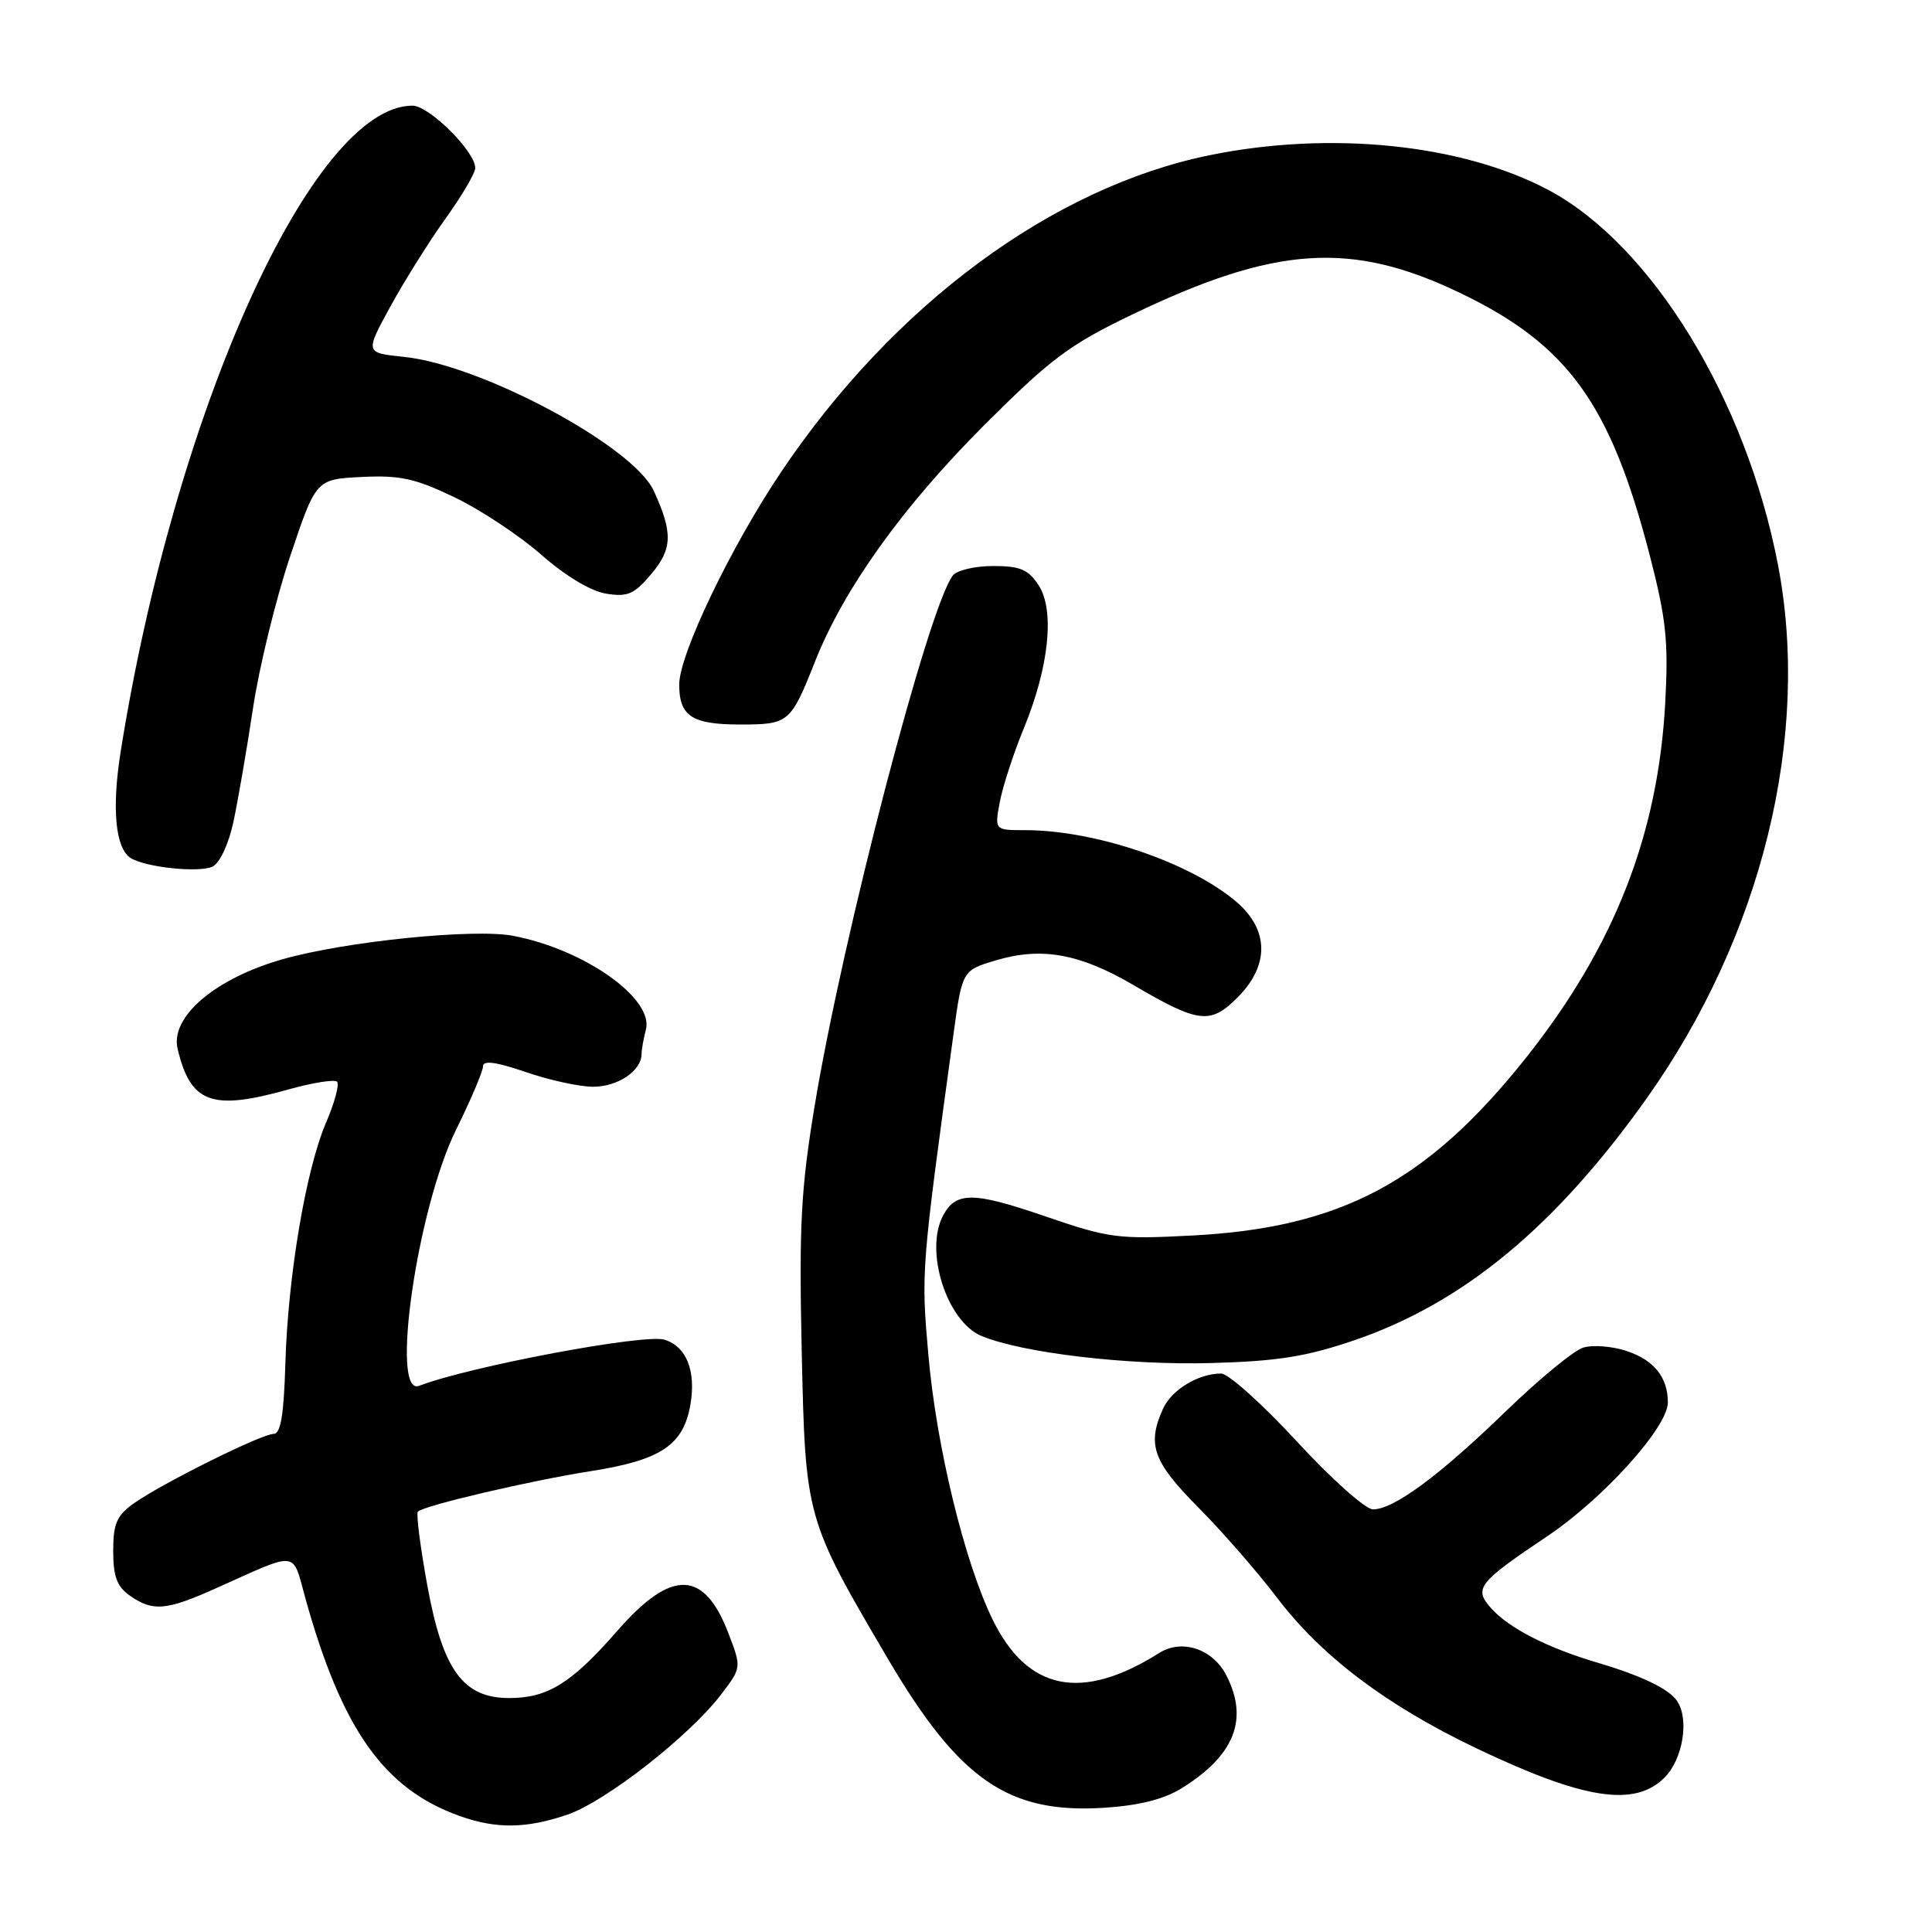 <?xml version="1.0" encoding="UTF-8" standalone="no"?>
<!DOCTYPE svg PUBLIC "-//W3C//DTD SVG 1.1//EN" "http://www.w3.org/Graphics/SVG/1.1/DTD/svg11.dtd" >
<svg xmlns="http://www.w3.org/2000/svg" xmlns:xlink="http://www.w3.org/1999/xlink" version="1.1" viewBox="0 0 256 256">
 <g >
 <path fill="currentColor"
d=" M 75.18 240.45 C 80.23 238.73 91.33 230.05 95.54 224.54 C 98.26 220.97 98.26 220.97 96.54 216.47 C 93.30 207.97 88.99 207.86 81.81 216.08 C 75.72 223.05 72.58 225.00 67.47 225.00 C 61.37 225.00 58.67 221.30 56.63 210.13 C 55.69 204.97 55.12 200.55 55.37 200.30 C 56.18 199.49 70.27 196.19 78.30 194.93 C 87.61 193.47 90.57 191.48 91.49 186.07 C 92.24 181.64 90.96 178.44 88.07 177.52 C 85.46 176.69 62.25 181.05 55.53 183.63 C 51.67 185.11 55.27 160.14 60.43 149.70 C 62.39 145.73 64.00 141.95 64.00 141.30 C 64.00 140.47 65.72 140.70 69.66 142.05 C 72.77 143.12 76.79 144.00 78.59 144.00 C 81.86 144.00 84.99 141.90 85.01 139.68 C 85.02 139.03 85.28 137.58 85.58 136.45 C 86.68 132.33 77.44 125.79 67.98 124.00 C 62.80 123.01 45.78 124.74 37.50 127.09 C 28.50 129.64 22.51 134.74 23.54 139.00 C 25.26 146.19 28.05 147.21 38.21 144.36 C 41.43 143.46 44.33 143.00 44.66 143.33 C 45.00 143.67 44.34 146.10 43.21 148.74 C 40.53 154.97 38.15 169.08 37.81 180.75 C 37.61 187.52 37.19 190.00 36.25 190.00 C 34.66 190.00 21.52 196.53 17.75 199.19 C 15.47 200.81 15.00 201.88 15.00 205.51 C 15.00 208.90 15.50 210.24 17.22 211.44 C 20.26 213.57 22.02 213.42 28.72 210.41 C 39.70 205.49 38.69 205.38 40.47 211.80 C 45.32 229.19 50.89 237.05 60.89 240.62 C 65.74 242.36 69.74 242.31 75.18 240.45 Z  M 156.53 236.98 C 163.59 232.62 165.50 227.80 162.48 221.96 C 160.68 218.48 156.61 217.13 153.60 219.03 C 143.30 225.52 136.11 224.05 131.48 214.51 C 127.77 206.84 124.09 191.69 123.02 179.60 C 122.04 168.52 122.06 168.26 126.34 137.04 C 127.50 128.58 127.50 128.58 132.00 127.24 C 138.02 125.45 143.07 126.36 150.18 130.52 C 158.82 135.59 160.38 135.78 163.97 132.18 C 168.25 127.90 168.17 123.16 163.75 119.43 C 157.60 114.24 145.06 110.00 135.84 110.00 C 131.78 110.00 131.78 110.00 132.48 106.26 C 132.87 104.20 134.30 99.81 135.66 96.51 C 139.01 88.37 139.79 80.85 137.61 77.53 C 136.26 75.46 135.16 75.00 131.60 75.00 C 129.20 75.00 126.80 75.56 126.26 76.25 C 123.07 80.28 111.66 124.07 107.95 146.50 C 106.12 157.59 105.87 162.37 106.23 179.00 C 106.72 201.16 106.74 201.24 117.67 219.83 C 127.10 235.85 133.62 240.35 146.29 239.54 C 150.88 239.25 154.20 238.42 156.53 236.98 Z  M 220.55 235.55 C 222.99 233.11 223.86 227.84 222.23 225.40 C 221.16 223.80 217.55 222.05 211.67 220.31 C 205.05 218.35 200.00 215.77 197.61 213.13 C 195.23 210.49 195.82 209.73 205.02 203.56 C 212.46 198.57 221.00 189.10 221.00 185.84 C 221.00 182.50 219.17 180.21 215.52 179.01 C 213.60 178.37 211.01 178.18 209.77 178.57 C 208.52 178.96 203.90 182.77 199.50 187.03 C 190.70 195.56 184.68 200.00 181.93 200.00 C 180.94 200.00 176.40 195.95 171.84 191.00 C 167.27 186.05 162.76 182.00 161.81 182.00 C 158.80 182.00 155.26 184.14 154.11 186.66 C 151.96 191.39 152.77 193.69 158.75 199.71 C 161.91 202.89 166.64 208.31 169.25 211.75 C 175.12 219.47 183.71 225.96 195.57 231.63 C 209.83 238.44 216.59 239.50 220.55 235.55 Z  M 179.46 177.59 C 193.89 172.66 206.15 162.51 218.22 145.50 C 233.46 124.01 239.96 97.58 235.59 74.84 C 231.38 52.93 218.86 32.47 205.20 25.19 C 193.74 19.08 176.26 17.29 160.21 20.58 C 139.41 24.85 118.39 40.40 103.53 62.50 C 96.85 72.43 90.00 86.71 90.00 90.70 C 90.00 94.90 91.68 96.00 98.08 96.00 C 104.53 96.00 104.76 95.81 108.01 87.62 C 111.81 78.03 119.60 67.15 130.37 56.38 C 139.24 47.52 141.69 45.68 150.00 41.69 C 168.99 32.56 179.03 31.89 193.44 38.80 C 207.75 45.67 213.39 53.46 218.60 73.58 C 220.77 81.98 221.09 84.96 220.66 93.00 C 219.72 110.62 213.90 125.45 202.14 140.24 C 189.11 156.60 177.66 162.69 158.00 163.71 C 148.10 164.23 146.97 164.08 138.35 161.12 C 128.97 157.90 126.67 157.89 124.97 161.05 C 122.46 165.74 125.45 175.12 130.07 177.03 C 135.51 179.28 149.43 180.92 160.50 180.61 C 169.30 180.37 173.09 179.76 179.46 177.59 Z  M 30.94 108.86 C 31.54 106.02 32.71 99.28 33.52 93.87 C 34.33 88.46 36.54 79.41 38.43 73.76 C 41.87 63.50 41.87 63.50 47.94 63.20 C 53.01 62.95 55.04 63.40 60.26 65.91 C 63.69 67.56 68.85 70.98 71.73 73.51 C 74.90 76.30 78.28 78.33 80.30 78.66 C 83.17 79.13 84.04 78.75 86.32 76.03 C 89.11 72.72 89.17 70.58 86.63 65.04 C 83.92 59.13 63.82 48.35 53.54 47.29 C 48.36 46.76 48.36 46.76 51.72 40.63 C 53.56 37.26 56.84 32.02 59.01 29.00 C 61.18 25.98 62.96 22.95 62.97 22.28 C 63.02 20.12 56.87 14.00 54.65 14.00 C 41.41 14.03 23.14 54.51 15.97 99.72 C 14.79 107.20 15.30 112.45 17.33 113.70 C 19.32 114.94 26.41 115.67 28.16 114.83 C 29.13 114.36 30.30 111.84 30.94 108.86 Z "/>
</g>
</svg>